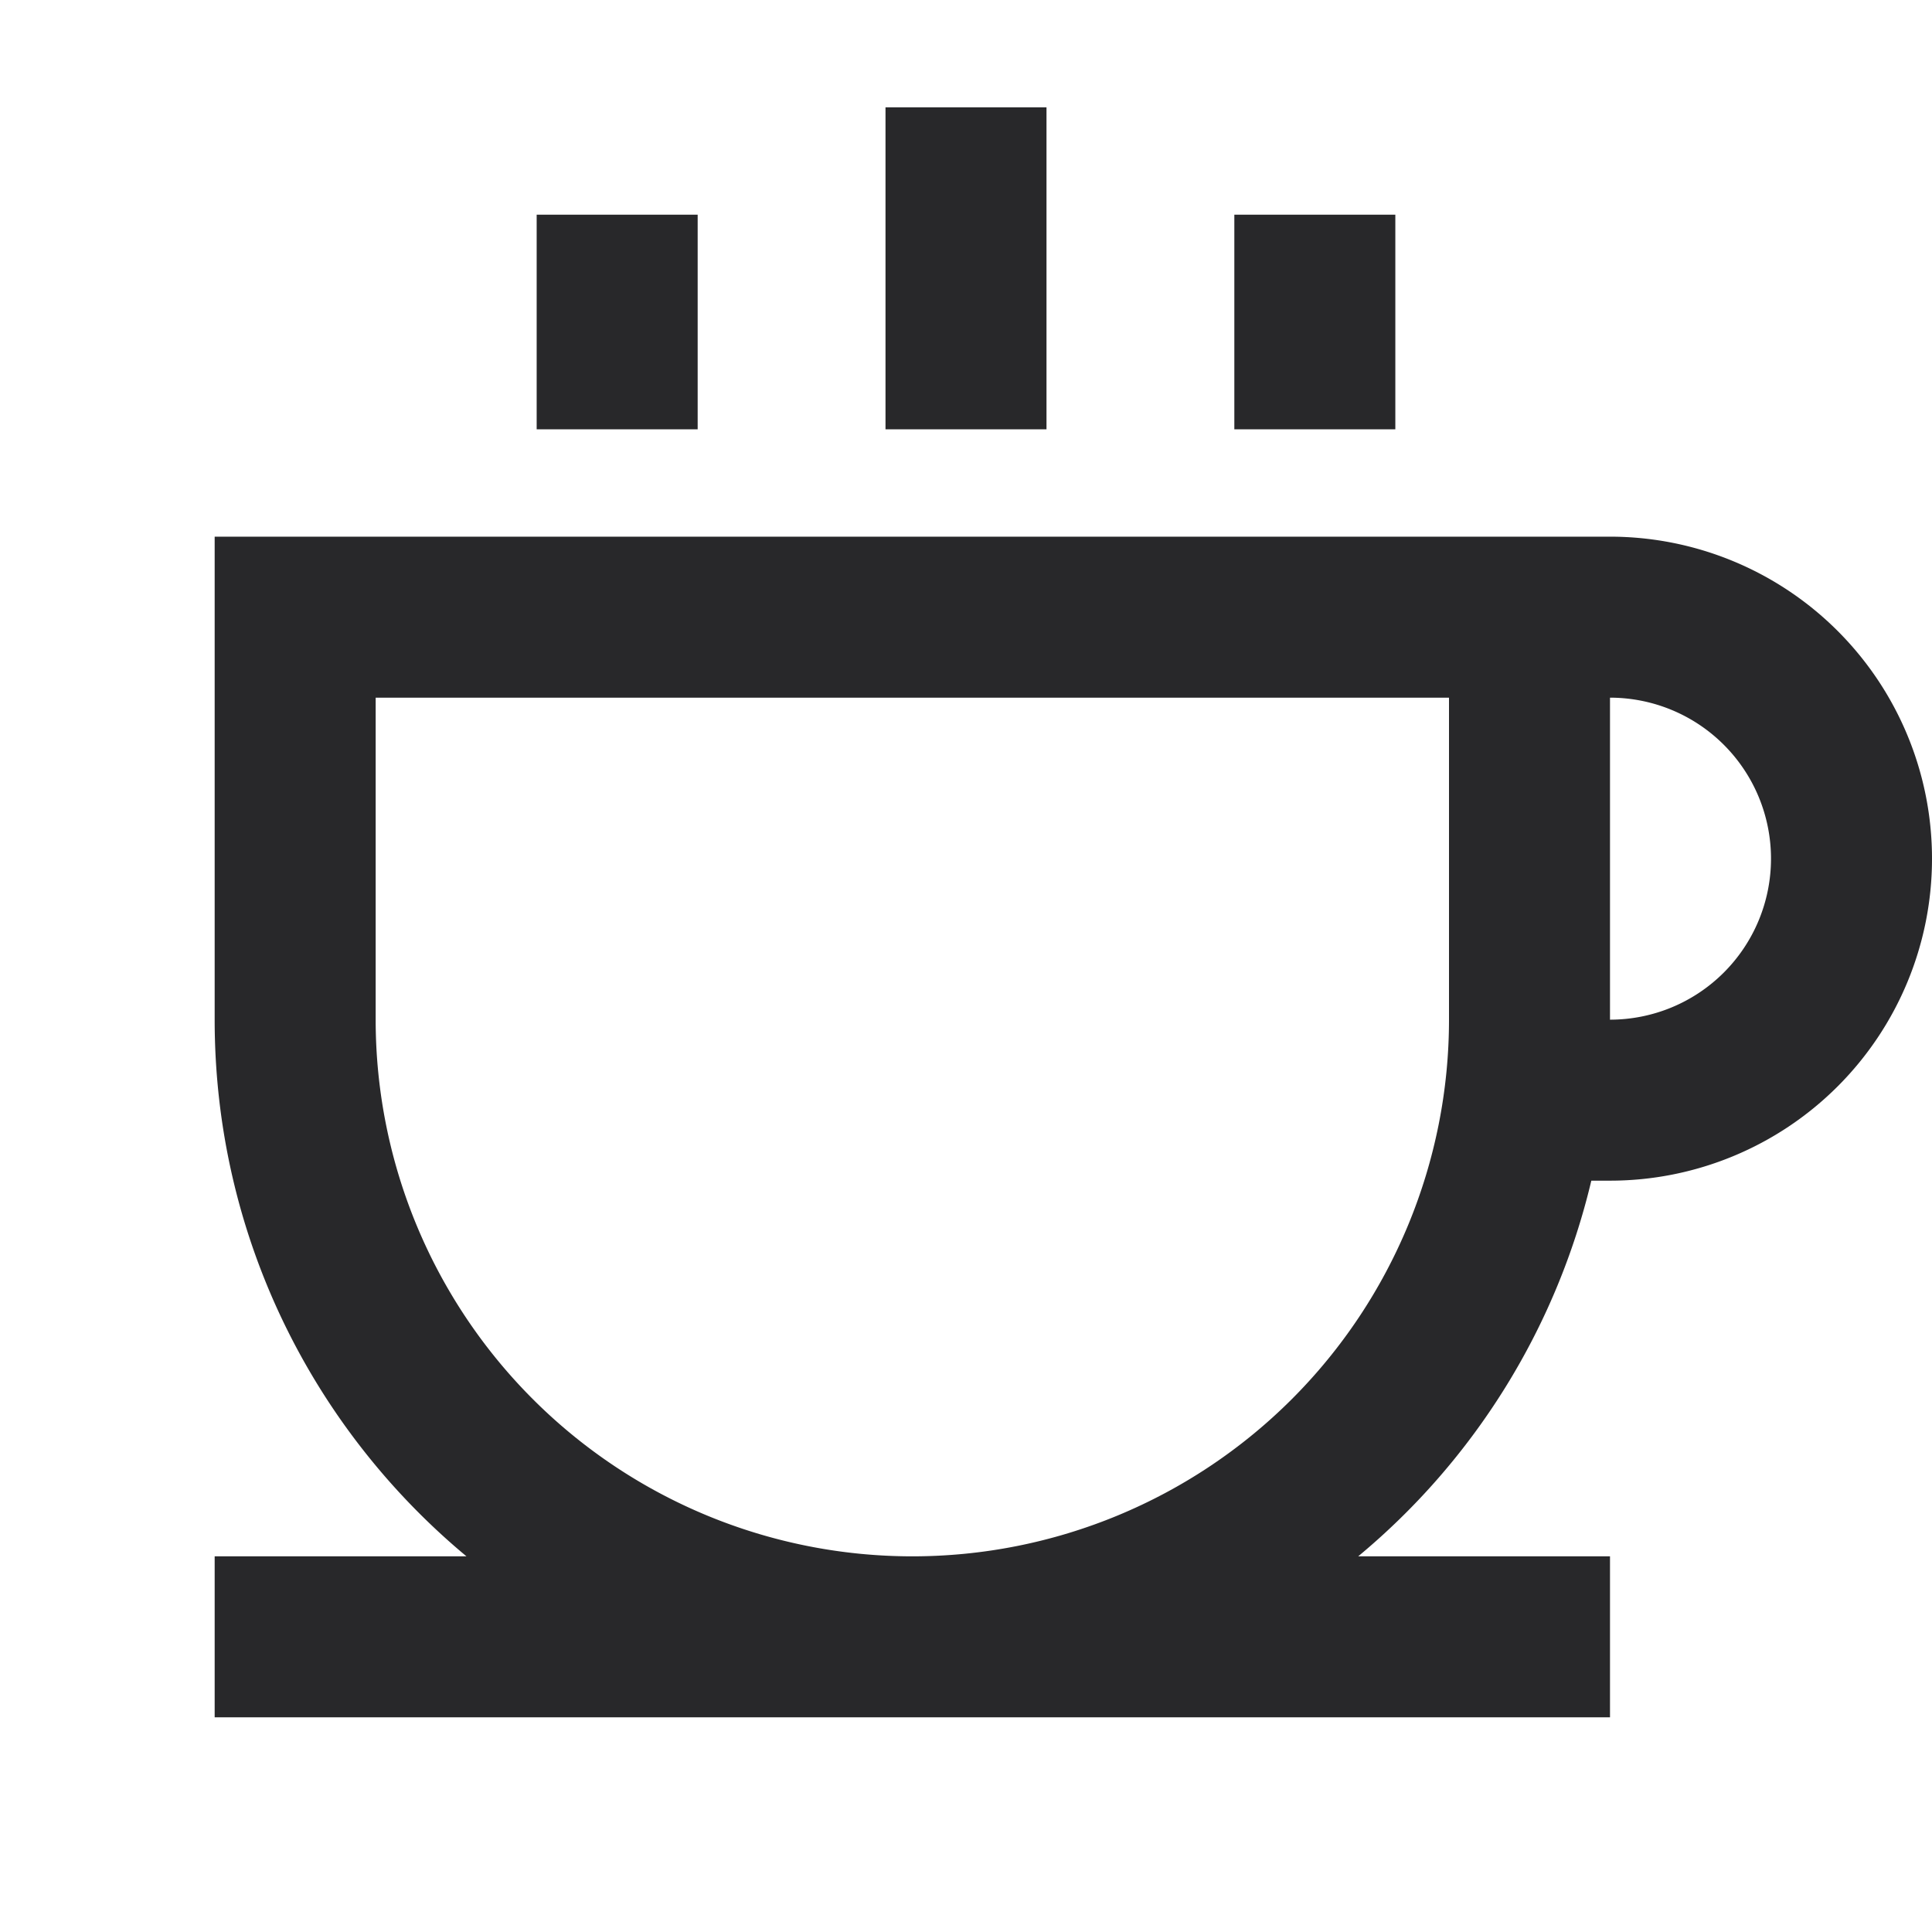 <svg xmlns="http://www.w3.org/2000/svg" style="color: transparent; fill: #28282A;" viewBox="0 0 18 18"><path clip-rule="evenodd" d="M8.25 4V1h1.5v3h-1.5zM5 2v2h1.5V2H5zM2.75 5H2v4.5c0 2.01.913 3.808 2.346 5H2V16h13v-1.5h-2.346a6.5 6.5 0 002.172-3.5H15a3 3 0 100-6H2.75zM13.5 9.5a5 5 0 01-10 0v-3h10v3zm1.5 0a1.5 1.5 0 000-3v3zM11.5 2v2H13V2h-1.5z" fill-rule="evenodd"></path></svg>